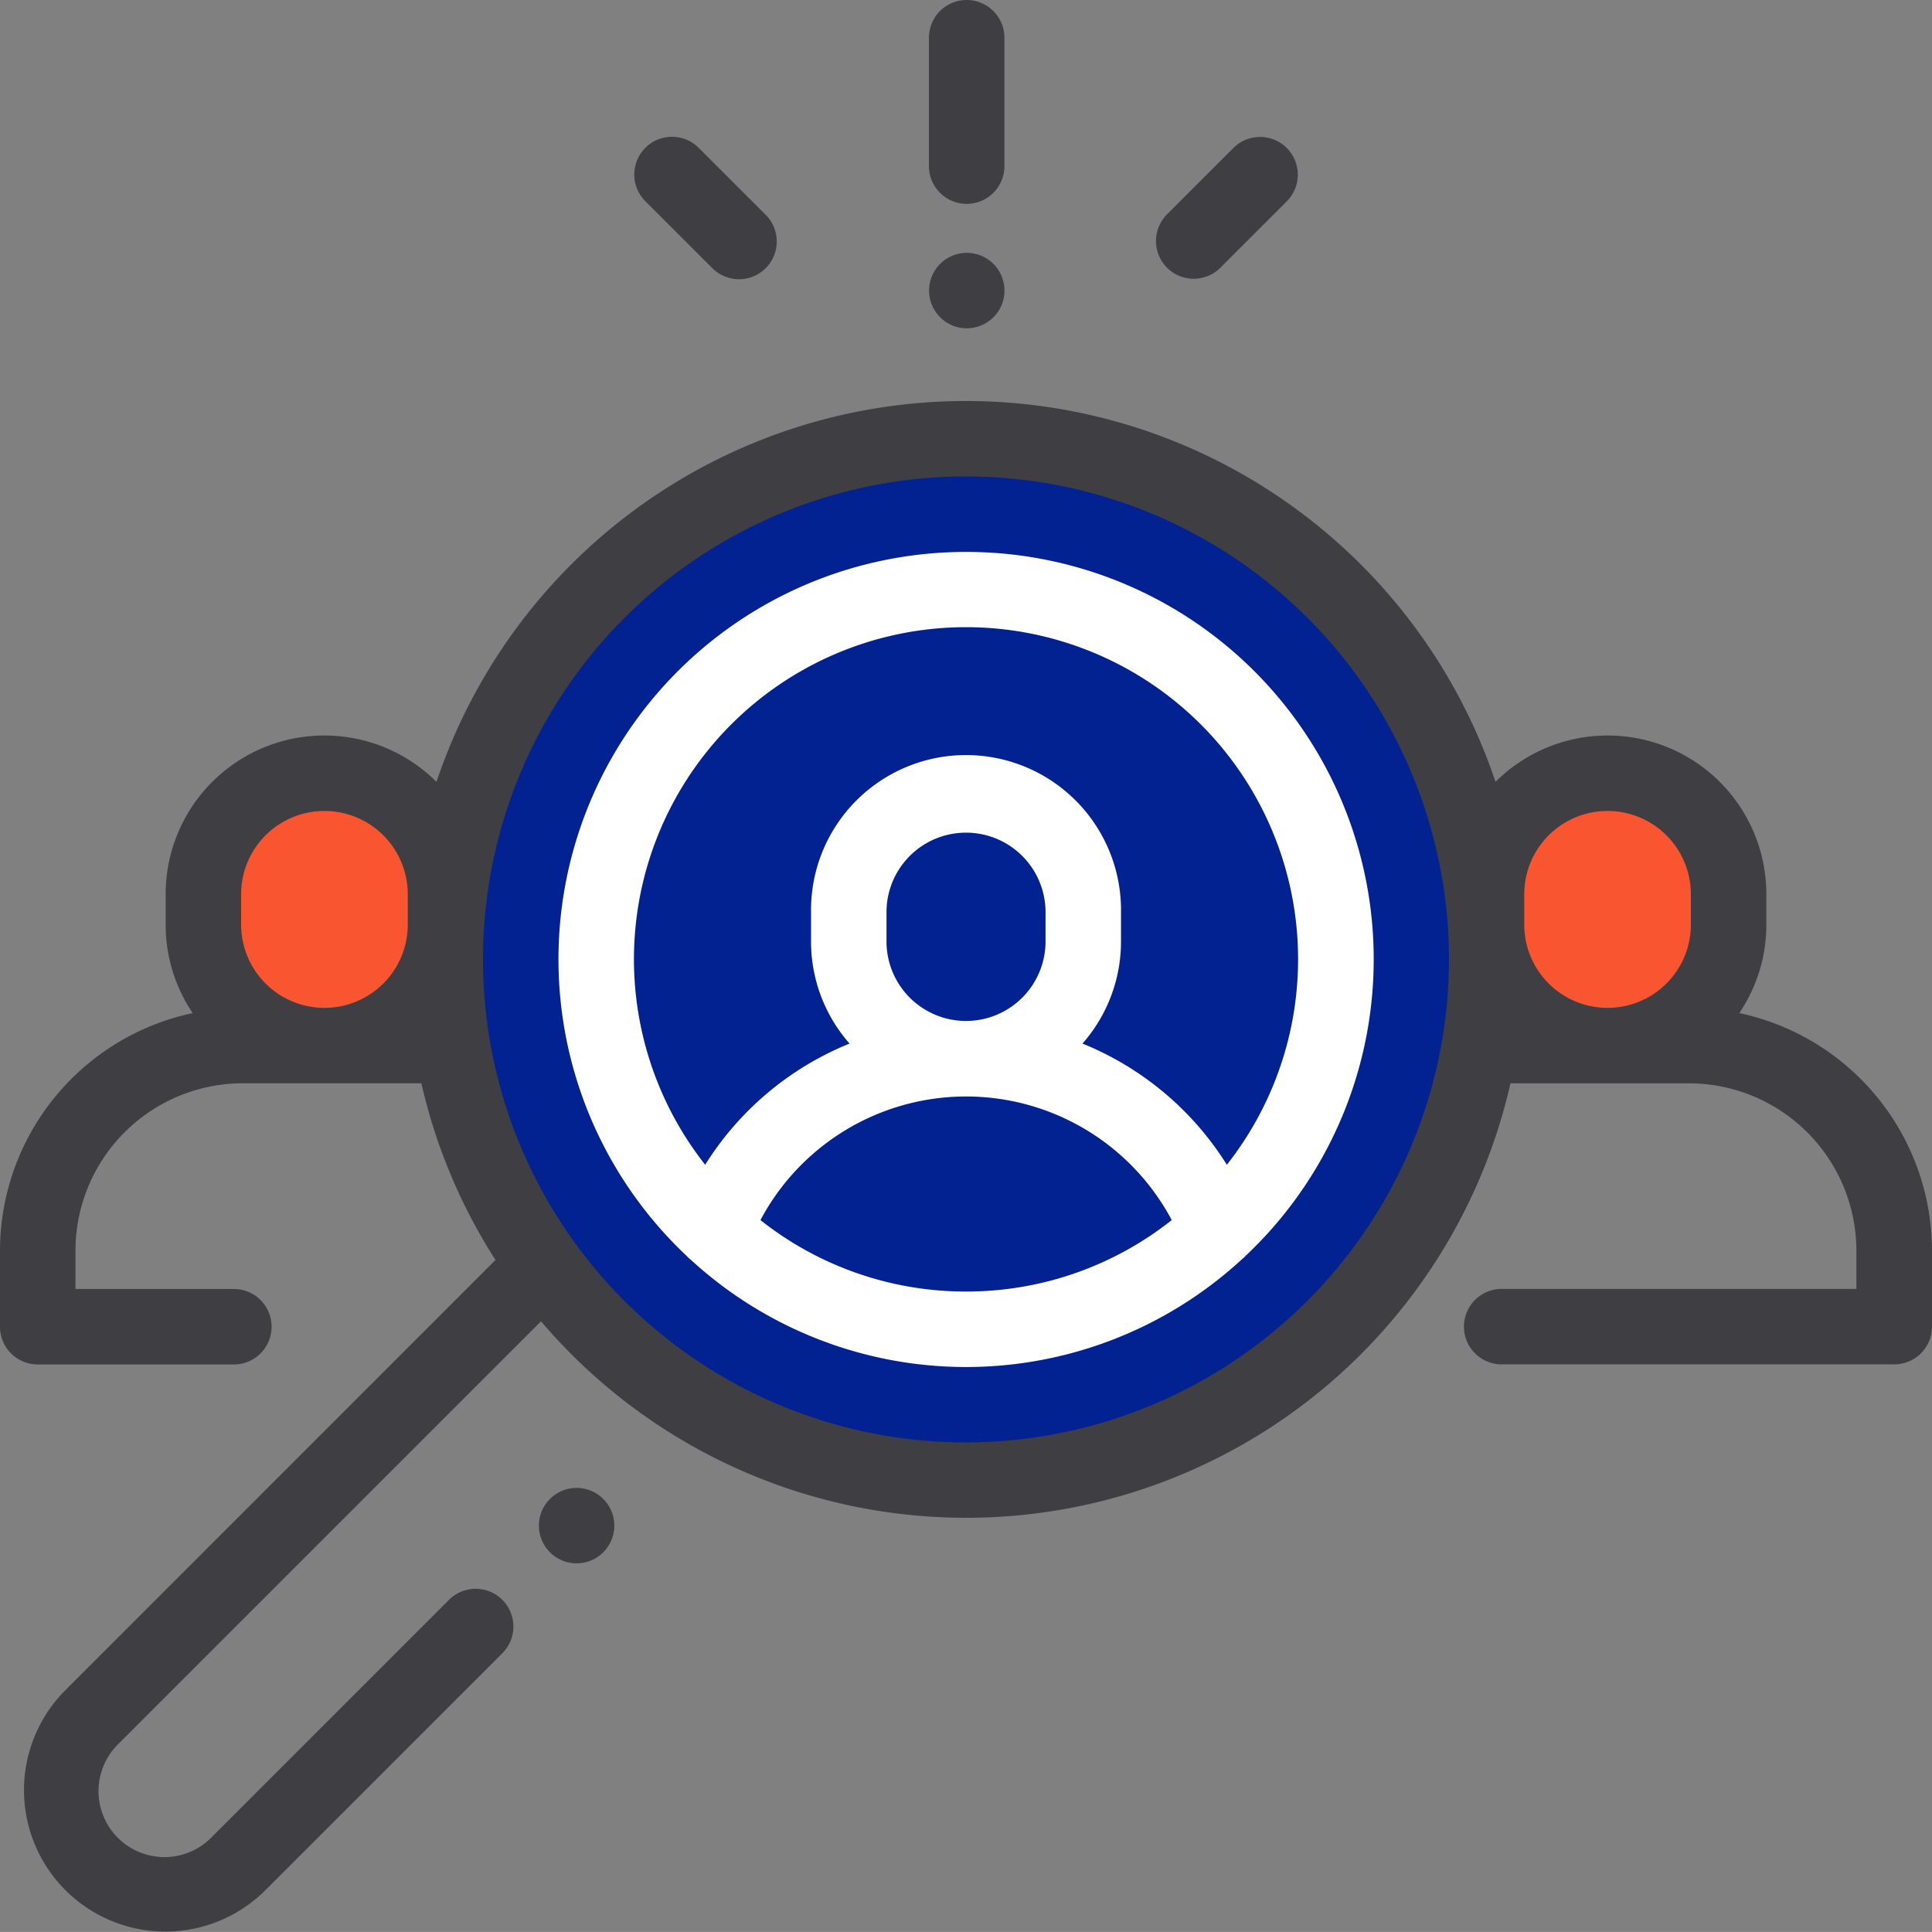 <svg xmlns="http://www.w3.org/2000/svg" width="66" height="65.998" viewBox="0 0 66 65.998"><rect x="0" y="0" width="66" height="65.998" fill="#808080" stroke="none"/><defs><style>.a{fill:#fa5531;}.b{fill:#032291;}.c{fill:#3e3e43;}.d{fill:#fff;}</style></defs><g transform="translate(0 -0.009)"><circle class="a" cx="4.5" cy="4.5" r="4.5" transform="translate(7 26.024)"/><circle class="a" cx="4.5" cy="4.5" r="4.5" transform="translate(50 27.024)"/><circle class="b" cx="17" cy="17" r="17" transform="translate(16 16.024)"/><g transform="translate(0 13.707)"><path class="c" d="M59.417,127.186a5.393,5.393,0,0,0,.924-3.025v-1.034a5.422,5.422,0,0,0-9.252-3.84,19.08,19.08,0,0,0-36.178,0,5.422,5.422,0,0,0-9.252,3.84v1.034a5.393,5.393,0,0,0,.924,3.025A8.309,8.309,0,0,0,0,135.3v2.6a1.289,1.289,0,0,0,1.289,1.289h6.7a1.289,1.289,0,1,0,0-2.578H2.578V135.3a5.723,5.723,0,0,1,5.717-5.717h6.1a18.971,18.971,0,0,0,2.532,6.037L2.22,150.33a4.831,4.831,0,0,0,6.832,6.832l8.109-8.109a1.289,1.289,0,1,0-1.823-1.823l-8.108,8.109a2.253,2.253,0,1,1-3.186-3.186l14.438-14.438A19.069,19.069,0,0,0,51.6,129.585h6.1a5.723,5.723,0,0,1,5.717,5.717v1.306H51.3a1.289,1.289,0,0,0,0,2.578H64.711A1.289,1.289,0,0,0,66,137.9v-2.6A8.309,8.309,0,0,0,59.417,127.186ZM13.93,124.161a2.846,2.846,0,0,1-5.693,0v-1.034a2.846,2.846,0,1,1,5.693,0ZM33,141.853a16.5,16.5,0,1,1,16.5-16.5A16.519,16.519,0,0,1,33,141.853Zm24.763-17.692a2.846,2.846,0,0,1-5.693,0v-1.034a2.846,2.846,0,1,1,5.693,0Z" transform="translate(0 -106.275)"/></g><g transform="translate(19.078 18.864)"><path class="d" d="M161.922,146.275a13.915,13.915,0,0,0-9.547,24.045,1.29,1.29,0,0,0,.15.139,13.9,13.9,0,0,0,18.8,0,1.281,1.281,0,0,0,.15-.139,13.915,13.915,0,0,0-9.547-24.045Zm0,25.266A11.288,11.288,0,0,1,154.9,169.1a7.955,7.955,0,0,1,14.05,0A11.288,11.288,0,0,1,161.922,171.541Zm-2.716-11.96v-1a2.716,2.716,0,0,1,5.433,0v1a2.716,2.716,0,0,1-5.433,0Zm11.627,7.629a10.441,10.441,0,0,0-4.932-4.14,5.271,5.271,0,0,0,1.316-3.488v-1a5.295,5.295,0,1,0-10.589,0v1a5.271,5.271,0,0,0,1.316,3.488,10.442,10.442,0,0,0-4.932,4.14,11.344,11.344,0,1,1,17.821,0Z" transform="translate(-148 -146.275)"/></g><g transform="translate(18.408 50.837)"><path class="c" d="M145,394.687a1.288,1.288,0,1,0,.378.911A1.3,1.3,0,0,0,145,394.687Z" transform="translate(-142.8 -394.309)"/></g><g transform="translate(31.737 0.009)"><path class="c" d="M247.492.009A1.289,1.289,0,0,0,246.2,1.3V5.684a1.289,1.289,0,0,0,2.578,0V1.3A1.289,1.289,0,0,0,247.492.009Z" transform="translate(-246.203 -0.009)"/></g><g transform="translate(31.737 8.646)"><path class="c" d="M248.4,67.387a1.288,1.288,0,1,0,.378.911A1.3,1.3,0,0,0,248.4,67.387Z" transform="translate(-246.2 -67.009)"/></g><g transform="translate(39.488 4.688)"><path class="c" d="M310.8,36.684a1.289,1.289,0,0,0-1.823,0l-2.266,2.266a1.289,1.289,0,0,0,1.823,1.823l2.266-2.266A1.289,1.289,0,0,0,310.8,36.684Z" transform="translate(-306.331 -36.307)"/></g><g transform="translate(21.668 4.682)"><path class="c" d="M172.579,38.924l-2.287-2.287a1.289,1.289,0,0,0-1.823,1.823l2.288,2.287a1.289,1.289,0,0,0,1.823-1.823Z" transform="translate(-168.091 -36.259)"/></g></g></svg>